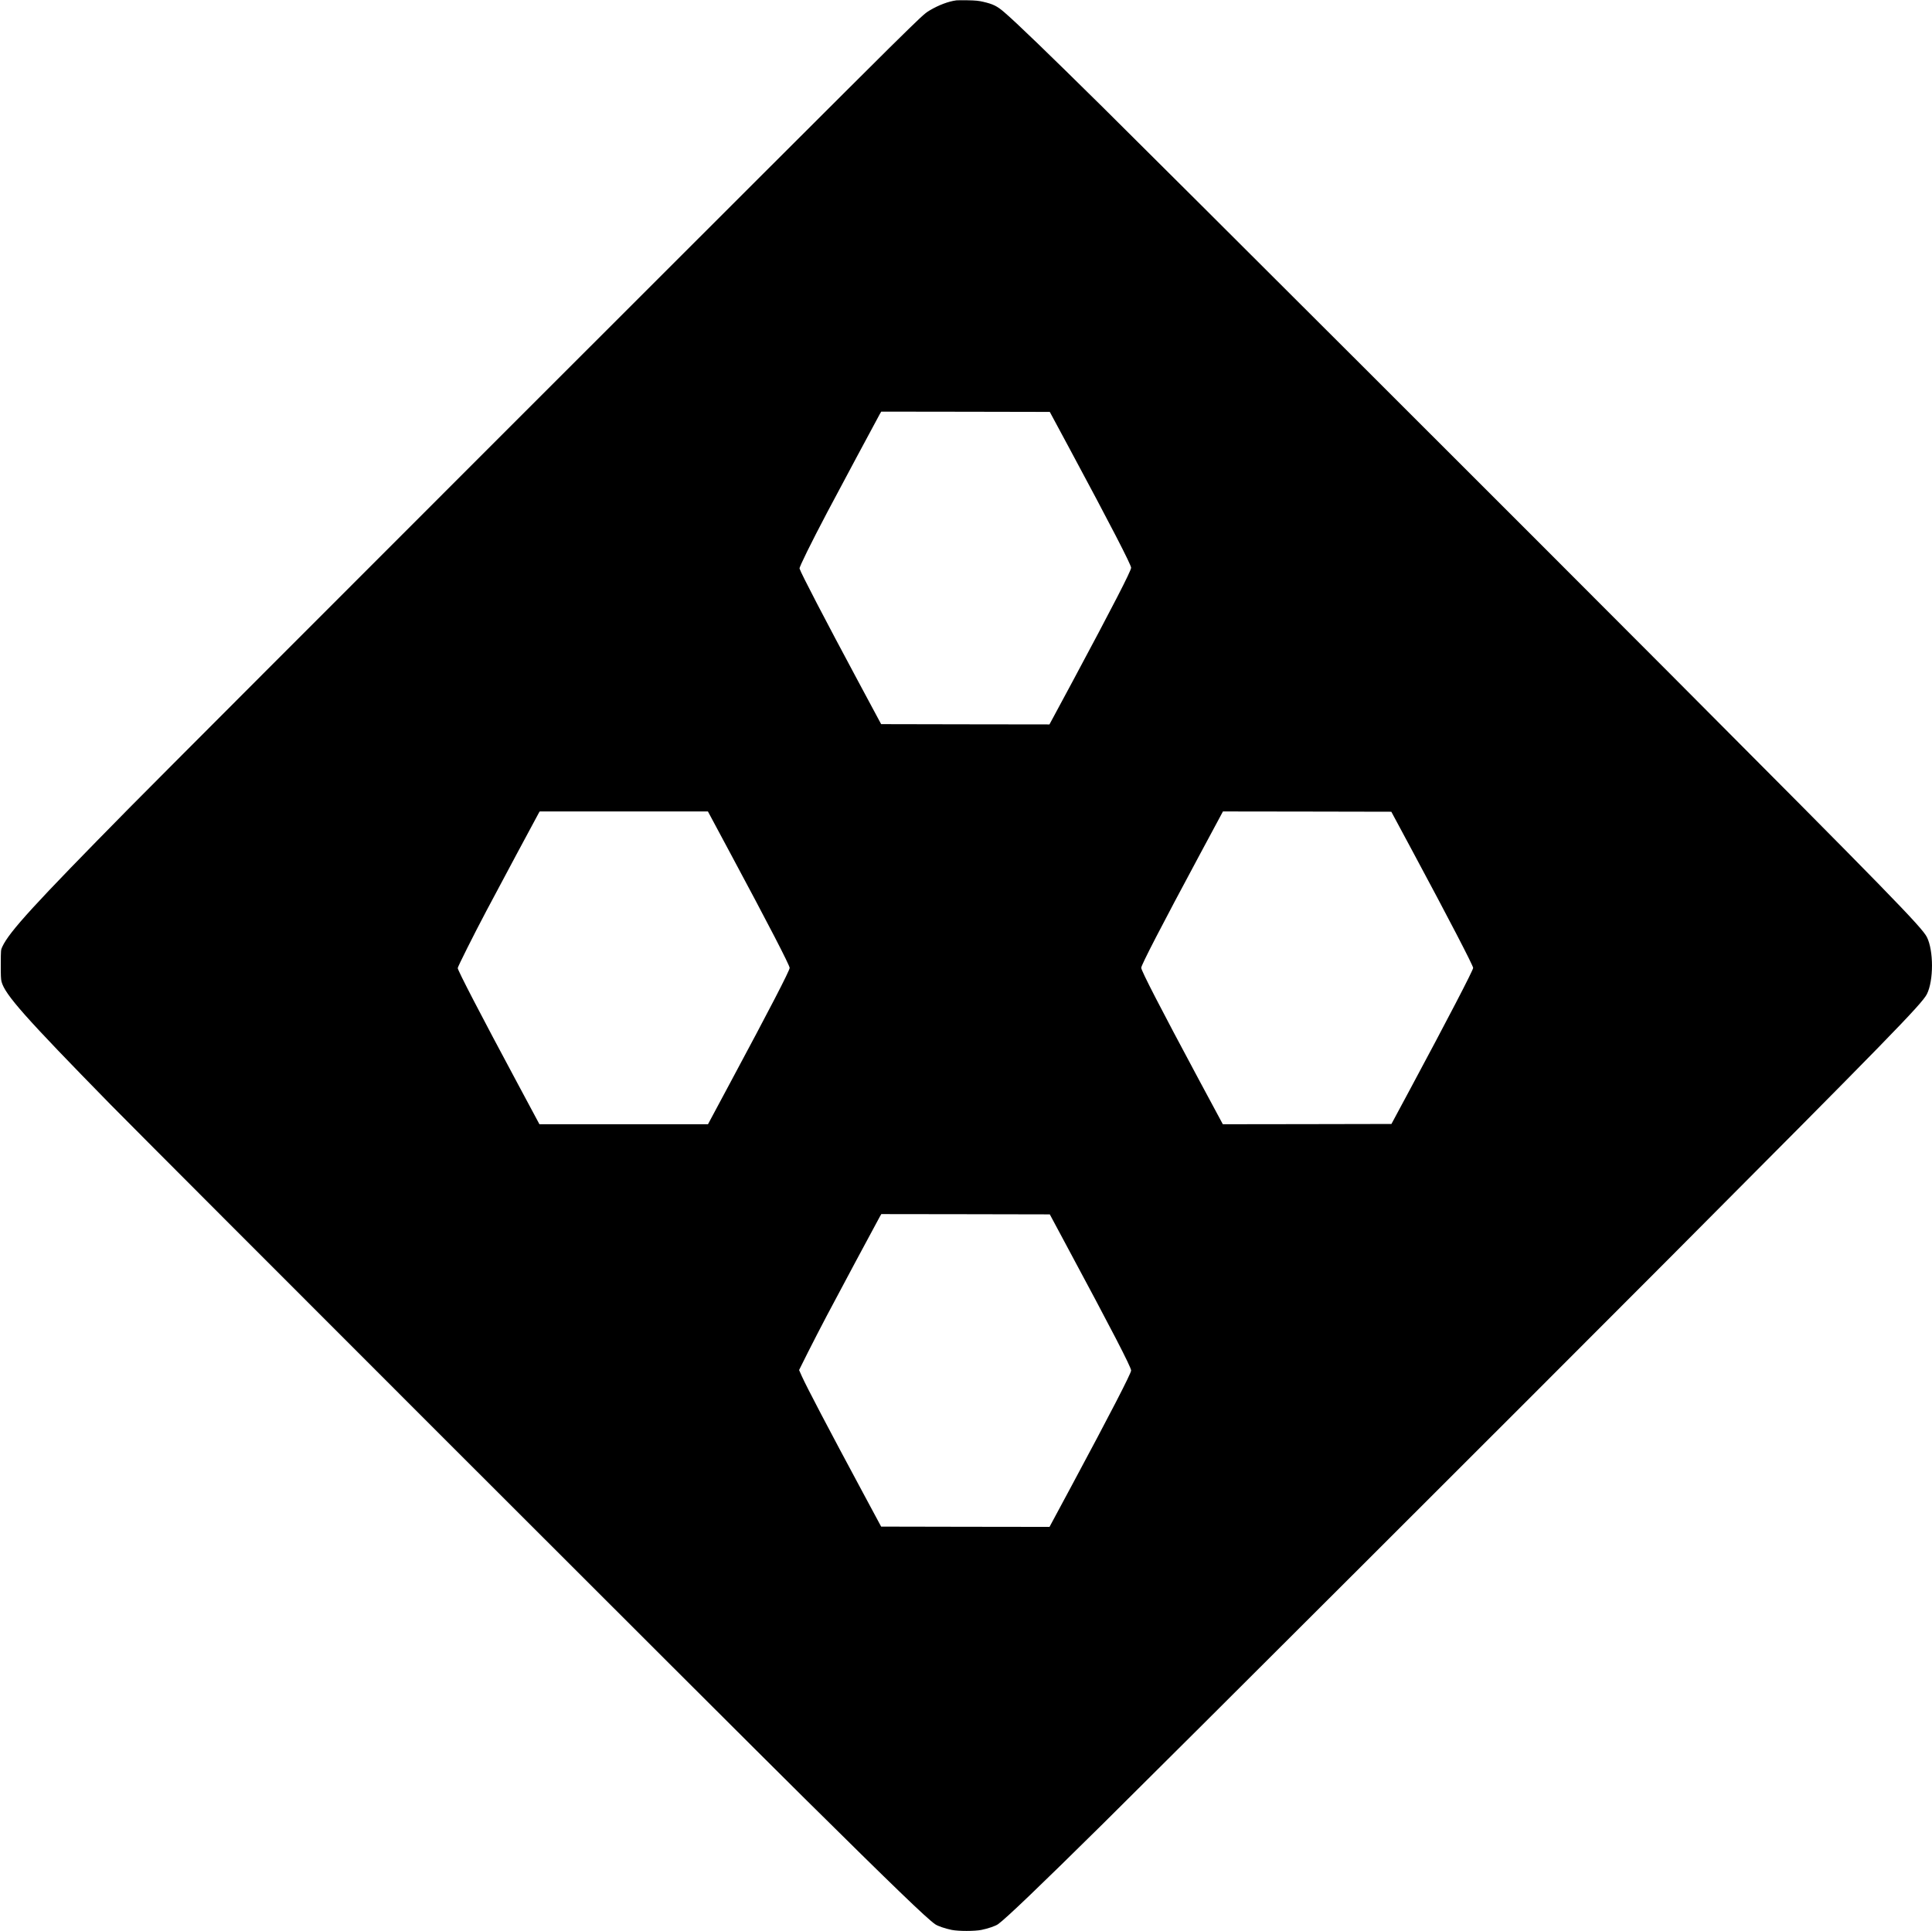 <?xml version="1.0" standalone="no"?>
<!DOCTYPE svg PUBLIC "-//W3C//DTD SVG 20010904//EN"
 "http://www.w3.org/TR/2001/REC-SVG-20010904/DTD/svg10.dtd">
<svg version="1.0" xmlns="http://www.w3.org/2000/svg"
 width="3440pt" height="3439pt" viewBox="0 0 3440 3439"
 preserveAspectRatio="xMidYMid meet">

<g transform="translate(0,3439) scale(0.1,-0.1)"
fill="#000000" stroke="none">
<path d="M17030 34384 c-141 -18 -319 -85 -478 -180 -91 -54 -135 -95 -702
-653 -852 -840 -12684 -12672 -13550 -13551 -1694 -1719 -2132 -2198 -2259
-2469 -26 -56 -26 -57 -27 -311 -1 -194 2 -268 13 -310 61 -232 415 -631 1942
-2190 695 -708 10978 -10991 12352 -12350 1597 -1581 2177 -2140 2330 -2246
48 -33 178 -77 295 -101 123 -24 405 -24 528 0 117 24 247 68 295 101 136 95
746 679 1875 1795 1276 1262 7604 7581 10055 10041 3920 3935 4521 4551 4610
4727 121 241 121 775 0 1016 -89 176 -690 793 -4580 4696 -2420 2430 -8849
8850 -10104 10092 -963 951 -1527 1496 -1748 1685 -124 106 -192 140 -366 181
-86 20 -138 25 -276 28 -93 2 -186 1 -205 -1z m2017 -7989 c724 -1347 1093
-2062 1093 -2115 0 -55 -328 -692 -1044 -2028 l-410 -762 -1498 2 -1499 3
-405 755 c-591 1102 -1025 1936 -1048 2016 -7 24 203 451 492 999 178 338 897
1680 938 1753 l25 42 1501 -2 1500 -3 355 -660z m-6052 -7183 c687 -1280 1065
-2011 1065 -2058 0 -48 -360 -743 -1043 -2016 l-411 -768 -1501 0 -1500 0
-390 728 c-655 1221 -1065 2012 -1065 2053 0 23 283 589 508 1014 196 372 918
1719 938 1753 l14 22 1498 0 1497 0 390 -728z m12162 8 c638 -1188 1073 -2026
1073 -2066 0 -41 -463 -931 -1122 -2159 l-333 -620 -1501 -3 -1501 -2 -431
802 c-682 1273 -1022 1932 -1022 1984 0 48 359 743 1043 2017 l412 767 1499
-2 1499 -3 384 -715z m-6181 -6985 c826 -1537 1164 -2191 1164 -2250 0 -51
-369 -766 -1057 -2048 l-396 -737 -1499 2 -1499 3 -325 605 c-620 1154 -997
1873 -1090 2079 l-46 104 155 311 c86 171 236 462 333 646 177 336 890 1669
946 1768 l30 52 1500 -2 1500 -3 284 -530z"/>
</g>
</svg>
